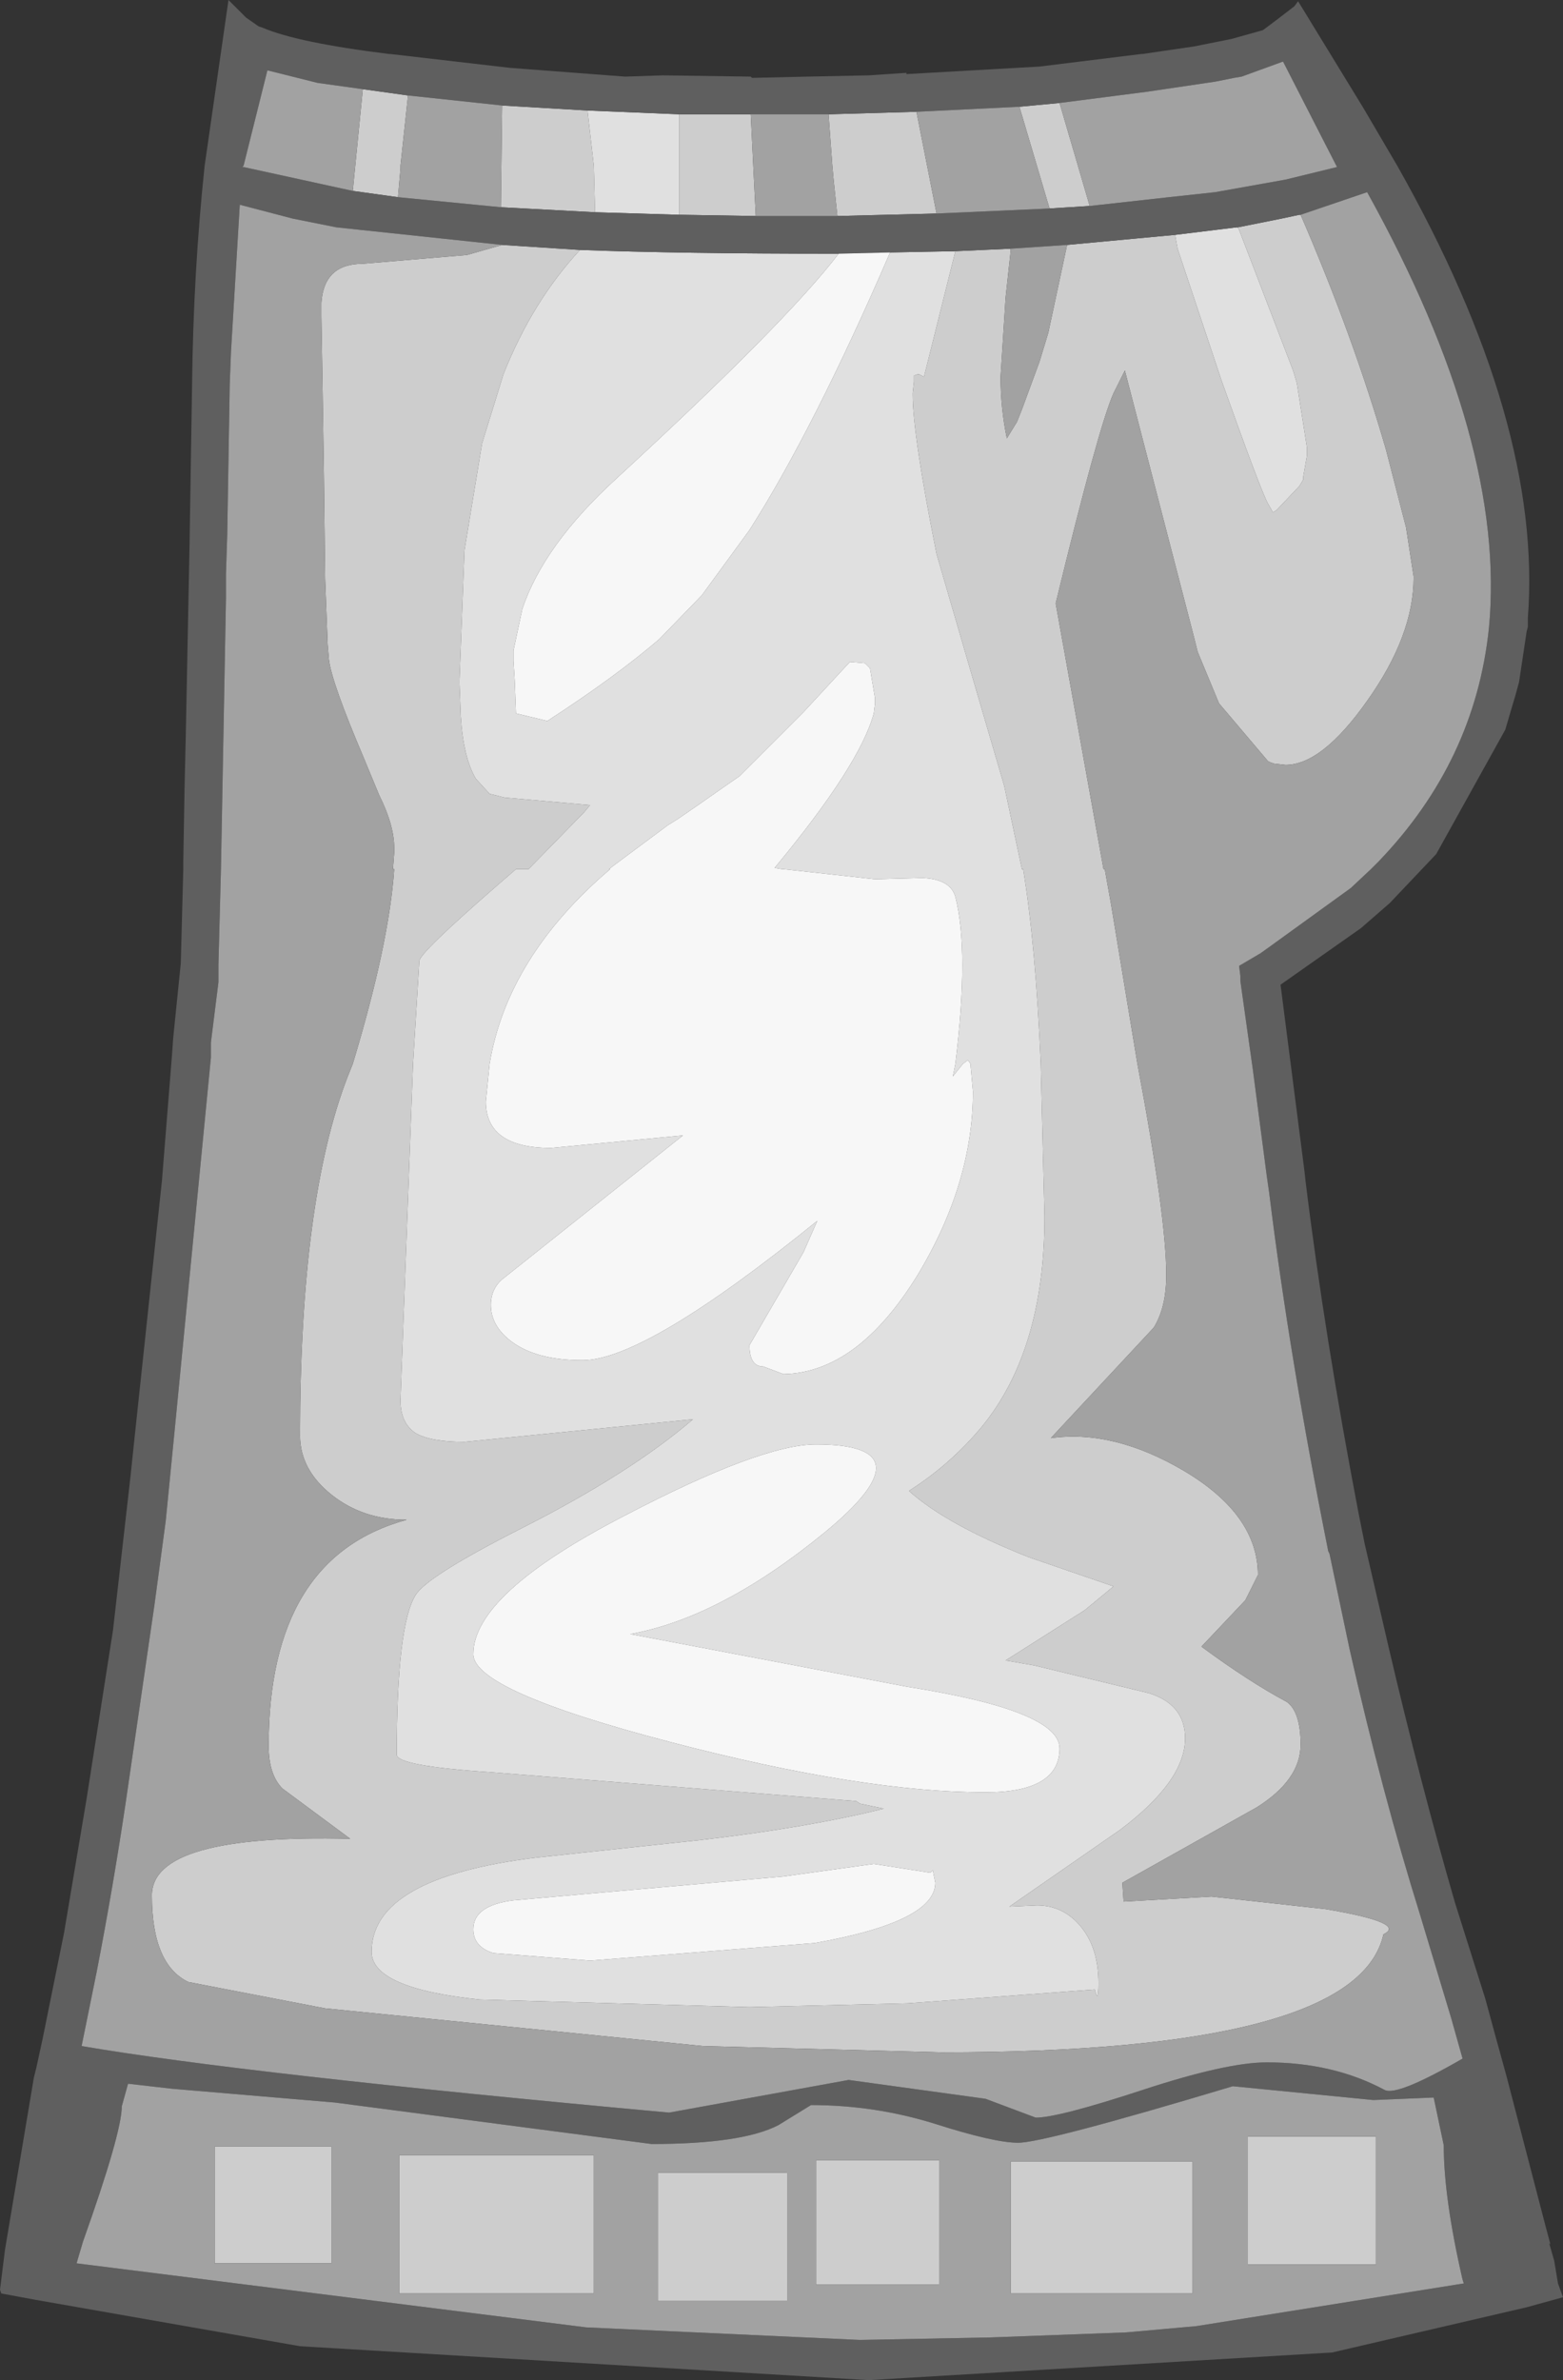 <?xml version="1.0" encoding="UTF-8" standalone="no"?>
<svg xmlns:ffdec="https://www.free-decompiler.com/flash" xmlns:xlink="http://www.w3.org/1999/xlink" ffdec:objectType="shape" height="94.75px" width="62.25px" xmlns="http://www.w3.org/2000/svg">
  <rect width="100%" height="100%" fill="#333333" stroke="none"/>
  <g transform="matrix(1.0, 0.0, 0.0, 1.0, 27.25, 104.65)">
    <path d="M5.75 -100.1 L9.25 -100.2 10.05 -96.15 6.1 -96.05 5.95 -97.5 5.9 -98.05 5.75 -100.1 M13.35 -100.4 L14.95 -100.55 16.15 -96.45 14.55 -96.35 13.35 -100.4 M2.85 -96.05 L-0.2 -96.1 -0.2 -100.1 2.65 -100.1 2.75 -98.05 2.85 -96.05 M-3.55 -96.2 L-7.3 -96.4 -7.25 -100.45 -3.85 -100.25 -3.6 -98.05 -3.55 -96.2 M-11.4 -96.8 L-13.2 -97.05 -12.8 -101.1 -11.0 -100.85 -11.3 -98.05 -11.3 -97.95 -11.4 -96.8 M19.55 -95.3 L19.65 -94.75 19.8 -94.3 21.4 -89.5 Q22.95 -85.15 23.25 -84.6 L23.45 -84.25 23.6 -84.35 24.5 -85.3 24.65 -85.55 24.65 -85.65 24.8 -86.5 24.8 -86.85 24.4 -89.4 24.25 -89.9 22.1 -95.5 22.05 -95.6 23.8 -95.95 24.5 -96.1 24.55 -96.1 Q26.65 -91.25 27.95 -86.75 L28.75 -83.65 29.05 -81.7 29.05 -81.65 Q29.05 -79.35 27.2 -76.75 25.4 -74.2 23.95 -74.2 L23.5 -74.25 23.35 -74.3 23.25 -74.35 21.3 -76.65 20.45 -78.7 20.3 -79.3 17.55 -89.9 17.1 -89.0 Q16.5 -87.65 14.8 -80.65 L14.8 -80.6 16.7 -70.05 16.75 -70.05 17.0 -68.65 18.05 -62.3 Q19.2 -56.2 19.2 -53.9 19.2 -52.6 18.7 -51.8 L14.6 -47.4 Q17.1 -47.75 19.9 -46.1 22.85 -44.35 22.85 -41.95 L22.35 -40.95 20.6 -39.1 Q22.5 -37.7 24.0 -36.9 24.55 -36.5 24.55 -35.2 24.55 -33.8 22.8 -32.7 L17.45 -29.7 17.5 -28.95 21.0 -29.15 25.55 -28.65 Q28.8 -28.1 27.85 -27.65 26.8 -22.95 10.25 -22.95 L0.75 -23.2 -14.3 -24.7 -19.75 -25.75 Q-21.2 -26.45 -21.2 -29.2 -21.2 -31.65 -13.3 -31.45 L-16.0 -33.45 Q-16.55 -34.0 -16.55 -35.15 -16.55 -42.65 -11.05 -44.15 -12.8 -44.15 -14.05 -45.15 -15.3 -46.15 -15.3 -47.5 -15.3 -56.9 -13.4 -61.8 L-13.2 -62.3 Q-11.75 -67.1 -11.55 -70.05 L-11.6 -70.05 -11.55 -70.7 -11.55 -70.9 Q-11.55 -71.8 -12.15 -73.0 L-12.75 -74.45 Q-14.05 -77.5 -14.15 -78.4 L-14.2 -79.0 -14.3 -81.6 -14.35 -85.8 -14.4 -89.05 -14.45 -92.05 -14.45 -92.15 -14.45 -92.2 -14.45 -92.4 -14.45 -92.6 Q-14.35 -94.15 -12.8 -94.15 L-8.65 -94.5 -7.25 -94.9 -4.15 -94.7 Q-6.05 -92.65 -7.2 -89.75 L-8.05 -87.0 -8.75 -82.75 -8.95 -77.55 -8.95 -77.45 -8.9 -76.15 Q-8.8 -74.5 -8.3 -73.65 L-7.75 -73.05 -7.15 -72.9 -3.75 -72.6 -4.0 -72.3 -6.2 -70.05 -6.7 -70.05 -7.45 -69.4 Q-10.5 -66.75 -10.55 -66.4 L-10.8 -62.3 -11.3 -48.9 Q-11.3 -48.0 -10.7 -47.6 -10.1 -47.25 -8.75 -47.25 L0.35 -48.15 Q-2.15 -46.0 -6.5 -43.8 -10.25 -41.9 -10.7 -41.15 -11.45 -39.95 -11.45 -34.8 -11.45 -34.35 -7.7 -34.1 L6.85 -32.95 7.0 -32.85 7.95 -32.65 Q4.95 -31.9 0.65 -31.4 L-5.9 -30.7 Q-12.45 -29.9 -12.45 -26.95 -12.45 -25.5 -8.15 -25.05 L2.6 -24.75 8.9 -24.9 16.35 -25.45 Q16.5 -24.85 16.5 -25.7 16.5 -27.1 15.8 -27.95 15.1 -28.8 14.05 -28.8 L12.95 -28.75 17.35 -31.8 Q19.95 -33.75 19.95 -35.45 19.95 -36.8 18.5 -37.25 L13.95 -38.35 12.8 -38.55 15.95 -40.55 17.1 -41.5 13.75 -42.65 Q10.45 -43.95 8.95 -45.3 10.6 -46.35 11.85 -47.85 14.35 -50.9 14.35 -56.2 L14.2 -62.3 Q14.0 -67.0 13.5 -70.05 L13.45 -70.05 12.75 -73.35 11.55 -77.45 10.05 -82.6 Q9.1 -87.35 9.1 -88.95 L9.1 -89.0 9.15 -89.45 9.15 -89.7 9.3 -89.75 9.35 -89.75 9.55 -89.65 10.8 -94.65 13.0 -94.75 13.0 -94.65 12.8 -92.8 12.6 -89.65 Q12.6 -88.4 12.85 -87.2 L13.25 -87.85 13.35 -88.1 13.45 -88.35 14.15 -90.25 14.5 -91.4 15.25 -94.9 19.55 -95.3 M10.15 -13.7 L5.25 -13.7 5.25 -18.65 10.15 -18.65 10.15 -13.7 M13.0 -18.6 L20.25 -18.6 20.25 -13.35 13.0 -13.35 13.0 -18.6 M4.1 -13.05 L-1.05 -13.05 -1.05 -18.15 4.1 -18.15 4.1 -13.05 M22.45 -19.6 L27.55 -19.6 27.55 -14.5 22.45 -14.5 22.45 -19.6 M-3.6 -13.35 L-11.35 -13.35 -11.35 -18.85 -3.6 -18.85 -3.6 -13.35 M-14.05 -19.2 L-14.05 -14.55 -18.7 -14.55 -18.7 -19.2 -14.05 -19.2" fill="#cdcdcd" fill-rule="evenodd" stroke="none"/>
    <path d="M-0.2 -96.1 L-3.55 -96.2 -3.6 -98.05 -3.85 -100.25 -0.2 -100.1 -0.2 -96.1 M22.05 -95.6 L22.1 -95.5 24.25 -89.9 24.4 -89.4 24.8 -86.85 24.8 -86.5 24.65 -85.65 24.65 -85.55 24.5 -85.3 23.6 -84.35 23.45 -84.25 23.25 -84.6 Q22.95 -85.15 21.4 -89.5 L19.8 -94.3 19.65 -94.75 19.55 -95.3 22.0 -95.6 22.05 -95.6 M10.8 -94.65 L9.55 -89.65 9.35 -89.75 9.3 -89.75 9.15 -89.7 9.15 -89.45 9.1 -89.0 9.1 -88.95 Q9.1 -87.35 10.05 -82.6 L11.55 -77.45 12.75 -73.35 13.45 -70.05 13.5 -70.05 Q14.0 -67.0 14.2 -62.3 L14.35 -56.2 Q14.35 -50.9 11.85 -47.85 10.6 -46.35 8.95 -45.3 10.45 -43.95 13.75 -42.65 L17.1 -41.5 15.95 -40.55 12.8 -38.55 13.95 -38.35 18.5 -37.25 Q19.95 -36.8 19.95 -35.45 19.95 -33.75 17.35 -31.8 L12.95 -28.75 14.05 -28.8 Q15.1 -28.8 15.8 -27.95 16.5 -27.1 16.5 -25.7 16.5 -24.85 16.35 -25.45 L8.9 -24.9 2.6 -24.75 -8.15 -25.05 Q-12.45 -25.5 -12.45 -26.95 -12.45 -29.9 -5.9 -30.7 L0.65 -31.4 Q4.95 -31.9 7.95 -32.65 L7.0 -32.85 6.85 -32.95 -7.7 -34.1 Q-11.45 -34.35 -11.45 -34.8 -11.45 -39.95 -10.7 -41.15 -10.25 -41.9 -6.5 -43.8 -2.15 -46.0 0.35 -48.15 L-8.75 -47.25 Q-10.1 -47.25 -10.7 -47.6 -11.3 -48.0 -11.3 -48.9 L-10.8 -62.3 -10.55 -66.4 Q-10.5 -66.75 -7.45 -69.4 L-6.7 -70.05 -6.2 -70.05 -4.0 -72.3 -3.75 -72.6 -7.15 -72.9 -7.75 -73.05 -8.3 -73.65 Q-8.8 -74.5 -8.9 -76.15 L-8.95 -77.45 -8.95 -77.55 -8.75 -82.75 -8.05 -87.0 -7.2 -89.75 Q-6.05 -92.65 -4.15 -94.7 -0.2 -94.55 6.15 -94.55 4.05 -91.8 -2.7 -85.6 -5.6 -82.95 -6.45 -80.4 L-6.8 -78.75 -6.8 -78.55 -6.8 -78.35 -6.75 -77.55 -6.7 -76.25 -5.45 -75.95 Q-2.75 -77.7 -1.0 -79.2 L0.7 -80.95 2.6 -83.55 Q5.15 -87.55 8.2 -94.6 L10.8 -94.65 M7.6 -76.65 L7.6 -76.85 7.4 -78.05 7.2 -78.25 6.6 -78.3 4.75 -76.3 2.2 -73.75 1.55 -73.3 1.05 -72.95 0.55 -72.6 -0.25 -72.05 -0.65 -71.8 -2.6 -70.35 -3.0 -70.05 -2.95 -70.05 Q-7.05 -66.55 -7.75 -62.3 L-7.9 -60.8 Q-7.9 -58.95 -5.3 -58.95 L-0.05 -59.45 -7.15 -53.8 Q-7.7 -53.4 -7.7 -52.7 -7.7 -51.9 -6.95 -51.3 -5.95 -50.5 -4.05 -50.5 -1.55 -50.5 5.3 -56.05 L4.75 -54.8 2.6 -51.1 Q2.6 -50.25 3.15 -50.25 L3.95 -49.95 Q6.9 -50.0 9.3 -53.9 11.5 -57.55 11.5 -61.2 L11.4 -62.3 11.3 -62.45 11.1 -62.3 10.7 -61.8 10.8 -62.3 Q11.35 -66.8 10.8 -68.95 10.6 -69.65 9.5 -69.7 L7.6 -69.65 3.95 -70.05 3.9 -70.05 3.6 -70.1 Q7.0 -74.2 7.55 -76.25 L7.6 -76.65 M7.55 -30.45 L3.95 -29.95 -6.8 -29.0 Q-8.4 -28.8 -8.4 -27.85 -8.4 -27.15 -7.6 -26.9 L-3.75 -26.6 5.2 -27.3 Q10.0 -28.15 10.0 -29.7 L9.9 -30.2 9.8 -30.1 7.55 -30.45 M5.6 -43.65 Q9.85 -47.15 5.25 -47.15 3.05 -47.15 -2.4 -44.3 -8.4 -41.2 -8.4 -38.8 -8.4 -37.35 -0.55 -35.3 7.1 -33.3 12.0 -33.3 14.95 -33.3 14.95 -35.05 14.95 -36.55 8.9 -37.5 L-2.15 -39.6 Q1.45 -40.25 5.6 -43.65" fill="#e0e0e0" fill-rule="evenodd" stroke="none"/>
    <path d="M8.85 -101.75 L8.85 -101.7 14.15 -102.0 18.2 -102.5 18.25 -102.5 20.3 -102.8 21.8 -103.1 23.05 -103.45 23.65 -103.9 24.3 -104.4 24.45 -104.6 27.05 -100.35 28.4 -98.05 Q34.2 -87.8 33.6 -80.05 L33.6 -79.95 33.6 -79.7 33.55 -79.5 33.25 -77.5 33.1 -76.95 32.95 -76.45 32.7 -75.6 29.95 -70.65 28.1 -68.7 26.95 -67.7 23.75 -65.45 24.7 -58.05 24.75 -57.6 Q25.5 -51.5 26.85 -44.45 L27.1 -43.2 28.05 -39.1 Q29.35 -33.55 30.7 -28.9 L31.9 -25.1 32.35 -23.45 32.75 -22.0 34.3 -16.05 34.5 -15.3 34.45 -15.35 34.65 -14.65 34.8 -13.75 35.0 -13.2 33.55 -12.8 25.8 -11.0 7.35 -9.9 -15.3 -11.25 -25.85 -13.1 -27.2 -13.35 -27.25 -13.5 -27.05 -15.1 -25.9 -21.95 -25.8 -22.35 -25.55 -23.5 -24.7 -27.7 -23.8 -33.05 -22.75 -39.75 -22.05 -45.9 -21.85 -47.8 -20.8 -57.65 -20.4 -62.65 -20.35 -63.35 -20.05 -66.3 -19.95 -70.05 -19.95 -70.35 -19.9 -73.25 -19.85 -75.4 -19.7 -83.0 -19.6 -89.35 Q-19.55 -93.8 -19.1 -98.05 L-18.15 -104.65 -17.45 -103.95 -16.95 -103.6 -16.8 -103.55 Q-15.4 -102.95 -11.75 -102.5 L-11.7 -102.5 -6.95 -101.95 -6.3 -101.9 -2.35 -101.6 -0.85 -101.65 2.65 -101.6 2.7 -101.55 4.9 -101.6 7.35 -101.65 8.85 -101.75 M9.25 -100.2 L5.75 -100.1 2.65 -100.1 -0.2 -100.1 -3.85 -100.25 -7.25 -100.45 -11.0 -100.85 -12.8 -101.1 -14.6 -101.35 -16.6 -101.85 -17.55 -98.05 -17.6 -98.0 -17.55 -98.0 -13.2 -97.05 -11.4 -96.8 -7.3 -96.4 -3.55 -96.2 -0.2 -96.1 2.85 -96.05 6.1 -96.05 10.05 -96.15 14.55 -96.35 16.15 -96.45 19.3 -96.8 21.15 -97.0 23.95 -97.5 26.0 -98.0 23.85 -102.2 22.2 -101.6 21.9 -101.55 21.15 -101.4 18.45 -101.0 14.95 -100.55 13.35 -100.4 9.25 -100.2 M22.05 -95.6 L22.0 -95.6 19.55 -95.3 15.25 -94.9 13.0 -94.75 10.8 -94.65 8.2 -94.6 6.15 -94.55 Q-0.2 -94.55 -4.15 -94.7 L-7.25 -94.9 -13.85 -95.6 -15.6 -95.95 -17.7 -96.5 -18.05 -90.65 -18.1 -89.35 -18.2 -83.35 -18.25 -81.8 -18.25 -80.85 -18.45 -70.05 -18.55 -66.25 -18.55 -65.55 -18.85 -63.15 -18.85 -62.55 -20.3 -47.65 -20.65 -44.1 -21.1 -40.75 -22.25 -32.85 Q-22.75 -29.5 -23.4 -26.15 L-24.0 -23.2 Q-17.6 -22.1 -0.6 -20.55 L6.55 -21.85 12.0 -21.1 14.0 -20.35 Q14.9 -20.35 18.25 -21.45 21.6 -22.55 23.2 -22.55 25.85 -22.55 27.9 -21.45 28.4 -21.2 31.0 -22.7 L30.55 -24.3 29.3 -28.45 Q27.8 -33.25 26.5 -39.0 L25.7 -42.8 25.65 -42.9 Q24.1 -50.65 23.3 -57.15 L23.2 -57.85 22.65 -62.05 22.15 -65.6 22.15 -65.7 22.15 -65.8 22.1 -66.2 22.95 -66.7 23.3 -66.95 26.55 -69.3 27.35 -70.05 27.65 -70.35 Q31.5 -74.35 32.05 -79.65 32.75 -87.0 27.2 -97.0 L24.55 -96.1 24.5 -96.1 23.8 -95.95 22.05 -95.6 M3.75 -20.05 Q2.3 -19.3 -1.3 -19.3 L-6.65 -20.0 -13.9 -20.95 -20.4 -21.5 -22.15 -21.7 -22.4 -20.8 Q-22.4 -19.75 -23.95 -15.4 L-24.2 -14.55 -3.9 -12.0 7.0 -11.5 12.2 -11.6 17.6 -11.8 20.4 -12.05 31.05 -13.75 31.0 -13.9 Q30.25 -17.15 30.25 -19.25 L29.85 -21.15 27.45 -21.05 21.85 -21.6 Q14.35 -19.35 13.3 -19.35 12.35 -19.35 10.0 -20.1 7.6 -20.85 5.05 -20.85 L3.75 -20.05" fill="#5f5f5f" fill-rule="evenodd" stroke="none"/>
    <path d="M6.15 -94.55 L8.2 -94.6 Q5.15 -87.55 2.6 -83.55 L0.7 -80.95 -1.0 -79.2 Q-2.75 -77.7 -5.45 -75.95 L-6.7 -76.25 -6.75 -77.55 -6.8 -78.35 -6.8 -78.55 -6.8 -78.75 -6.45 -80.4 Q-5.6 -82.95 -2.7 -85.6 4.05 -91.8 6.15 -94.55 M7.6 -76.65 L7.55 -76.25 Q7.0 -74.2 3.6 -70.1 L3.9 -70.05 3.95 -70.05 7.6 -69.65 9.5 -69.7 Q10.6 -69.65 10.8 -68.95 11.35 -66.8 10.8 -62.3 L10.7 -61.8 11.1 -62.3 11.3 -62.45 11.4 -62.3 11.5 -61.2 Q11.5 -57.55 9.3 -53.9 6.9 -50.0 3.95 -49.95 L3.15 -50.25 Q2.6 -50.25 2.6 -51.1 L4.75 -54.8 5.3 -56.05 Q-1.55 -50.5 -4.05 -50.5 -5.95 -50.5 -6.95 -51.3 -7.7 -51.9 -7.7 -52.7 -7.7 -53.4 -7.15 -53.8 L-0.05 -59.45 -5.3 -58.95 Q-7.9 -58.95 -7.9 -60.8 L-7.75 -62.3 Q-7.05 -66.55 -2.95 -70.05 L-3.0 -70.05 -2.6 -70.35 -0.65 -71.8 -0.25 -72.05 0.55 -72.6 1.05 -72.95 1.55 -73.3 2.2 -73.75 4.75 -76.3 6.6 -78.3 7.2 -78.25 7.4 -78.05 7.6 -76.85 7.6 -76.65 M5.6 -43.65 Q1.45 -40.25 -2.15 -39.6 L8.9 -37.5 Q14.95 -36.55 14.95 -35.05 14.95 -33.3 12.0 -33.3 7.1 -33.3 -0.55 -35.3 -8.4 -37.35 -8.4 -38.8 -8.4 -41.2 -2.4 -44.3 3.05 -47.15 5.25 -47.15 9.85 -47.15 5.6 -43.65 M7.55 -30.45 L9.8 -30.1 9.9 -30.2 10.0 -29.7 Q10.0 -28.15 5.2 -27.3 L-3.75 -26.6 -7.6 -26.9 Q-8.4 -27.15 -8.4 -27.85 -8.4 -28.8 -6.8 -29.0 L3.95 -29.95 7.55 -30.45" fill="#f7f7f7" fill-rule="evenodd" stroke="none"/>
    <path d="M9.25 -100.2 L13.35 -100.4 14.55 -96.35 10.05 -96.15 9.25 -100.2 M14.95 -100.55 L18.45 -101.0 21.15 -101.4 21.9 -101.55 22.2 -101.6 23.85 -102.2 26.0 -98.0 23.95 -97.5 21.15 -97.0 19.3 -96.8 16.15 -96.45 14.95 -100.55 M6.1 -96.05 L2.85 -96.05 2.75 -98.05 2.65 -100.1 5.75 -100.1 5.9 -98.05 5.95 -97.5 6.1 -96.05 M-7.3 -96.4 L-11.4 -96.8 -11.3 -97.95 -11.3 -98.05 -11.0 -100.85 -7.25 -100.45 -7.3 -96.4 M-13.2 -97.05 L-17.55 -98.0 -17.6 -98.0 -17.55 -98.05 -16.6 -101.85 -14.6 -101.35 -12.8 -101.1 -13.2 -97.05 M15.25 -94.9 L14.5 -91.4 14.15 -90.25 13.45 -88.35 13.35 -88.1 13.25 -87.85 12.85 -87.2 Q12.6 -88.4 12.6 -89.65 L12.8 -92.8 13.0 -94.65 13.0 -94.75 15.25 -94.9 M-7.25 -94.9 L-8.65 -94.5 -12.8 -94.15 Q-14.35 -94.15 -14.45 -92.6 L-14.45 -92.4 -14.45 -92.2 -14.45 -92.15 -14.45 -92.05 -14.4 -89.05 -14.35 -85.8 -14.3 -81.6 -14.2 -79.0 -14.15 -78.4 Q-14.05 -77.5 -12.75 -74.45 L-12.15 -73.0 Q-11.55 -71.8 -11.55 -70.9 L-11.55 -70.7 -11.6 -70.05 -11.55 -70.05 Q-11.75 -67.1 -13.2 -62.3 L-13.4 -61.8 Q-15.3 -56.9 -15.3 -47.5 -15.3 -46.15 -14.05 -45.15 -12.8 -44.15 -11.05 -44.15 -16.55 -42.65 -16.55 -35.15 -16.55 -34.0 -16.0 -33.45 L-13.3 -31.45 Q-21.2 -31.65 -21.2 -29.2 -21.2 -26.45 -19.75 -25.75 L-14.3 -24.7 0.75 -23.2 10.25 -22.95 Q26.8 -22.95 27.85 -27.65 28.8 -28.1 25.55 -28.65 L21.0 -29.15 17.5 -28.95 17.45 -29.7 22.8 -32.7 Q24.55 -33.8 24.55 -35.2 24.55 -36.5 24.0 -36.9 22.5 -37.7 20.6 -39.1 L22.35 -40.95 22.85 -41.95 Q22.85 -44.35 19.9 -46.1 17.1 -47.75 14.6 -47.4 L18.7 -51.8 Q19.2 -52.6 19.2 -53.9 19.2 -56.2 18.05 -62.3 L17.0 -68.65 16.75 -70.05 16.7 -70.05 14.8 -80.6 14.8 -80.65 Q16.5 -87.65 17.1 -89.0 L17.55 -89.9 20.3 -79.3 20.45 -78.7 21.3 -76.65 23.25 -74.35 23.35 -74.3 23.5 -74.25 23.95 -74.2 Q25.4 -74.2 27.2 -76.75 29.05 -79.35 29.05 -81.65 L29.05 -81.7 28.75 -83.65 27.95 -86.75 Q26.65 -91.25 24.55 -96.1 L27.2 -97.0 Q32.75 -87.0 32.05 -79.65 31.5 -74.35 27.65 -70.35 L27.35 -70.05 26.55 -69.3 23.3 -66.95 22.95 -66.7 22.1 -66.2 22.15 -65.8 22.15 -65.7 22.15 -65.6 22.65 -62.05 23.2 -57.85 23.3 -57.15 Q24.1 -50.65 25.65 -42.9 L25.7 -42.8 26.5 -39.0 Q27.8 -33.25 29.3 -28.45 L30.55 -24.3 31.0 -22.7 Q28.4 -21.2 27.9 -21.45 25.85 -22.55 23.2 -22.55 21.6 -22.55 18.25 -21.45 14.9 -20.35 14.0 -20.35 L12.0 -21.1 6.55 -21.85 -0.6 -20.55 Q-17.6 -22.1 -24.0 -23.2 L-23.4 -26.15 Q-22.75 -29.5 -22.25 -32.85 L-21.1 -40.75 -20.65 -44.1 -20.3 -47.65 -18.85 -62.55 -18.85 -63.15 -18.55 -65.55 -18.55 -66.25 -18.45 -70.05 -18.25 -80.85 -18.25 -81.8 -18.2 -83.35 -18.1 -89.35 -18.05 -90.65 -17.7 -96.5 -15.6 -95.95 -13.85 -95.6 -7.25 -94.9 M13.0 -18.6 L13.0 -13.35 20.25 -13.35 20.25 -18.6 13.0 -18.6 M10.15 -13.7 L10.15 -18.65 5.25 -18.65 5.25 -13.7 10.15 -13.7 M3.75 -20.05 L5.05 -20.85 Q7.6 -20.85 10.0 -20.1 12.35 -19.35 13.3 -19.35 14.35 -19.35 21.85 -21.6 L27.45 -21.05 29.85 -21.15 30.25 -19.25 Q30.25 -17.15 31.0 -13.9 L31.05 -13.75 20.4 -12.05 17.6 -11.8 12.2 -11.6 7.0 -11.5 -3.9 -12.0 -24.2 -14.55 -23.95 -15.4 Q-22.4 -19.75 -22.4 -20.8 L-22.15 -21.7 -20.4 -21.5 -13.9 -20.95 -6.65 -20.0 -1.3 -19.3 Q2.3 -19.3 3.75 -20.05 M22.45 -19.6 L22.45 -14.5 27.55 -14.5 27.55 -19.6 22.45 -19.6 M4.1 -13.05 L4.1 -18.15 -1.05 -18.15 -1.05 -13.05 4.1 -13.05 M-14.05 -19.2 L-18.7 -19.2 -18.7 -14.55 -14.05 -14.55 -14.05 -19.2 M-3.6 -13.35 L-3.6 -18.85 -11.35 -18.85 -11.35 -13.35 -3.6 -13.35" fill="#a2a2a2" fill-rule="evenodd" stroke="none"/>
  </g>
</svg>
